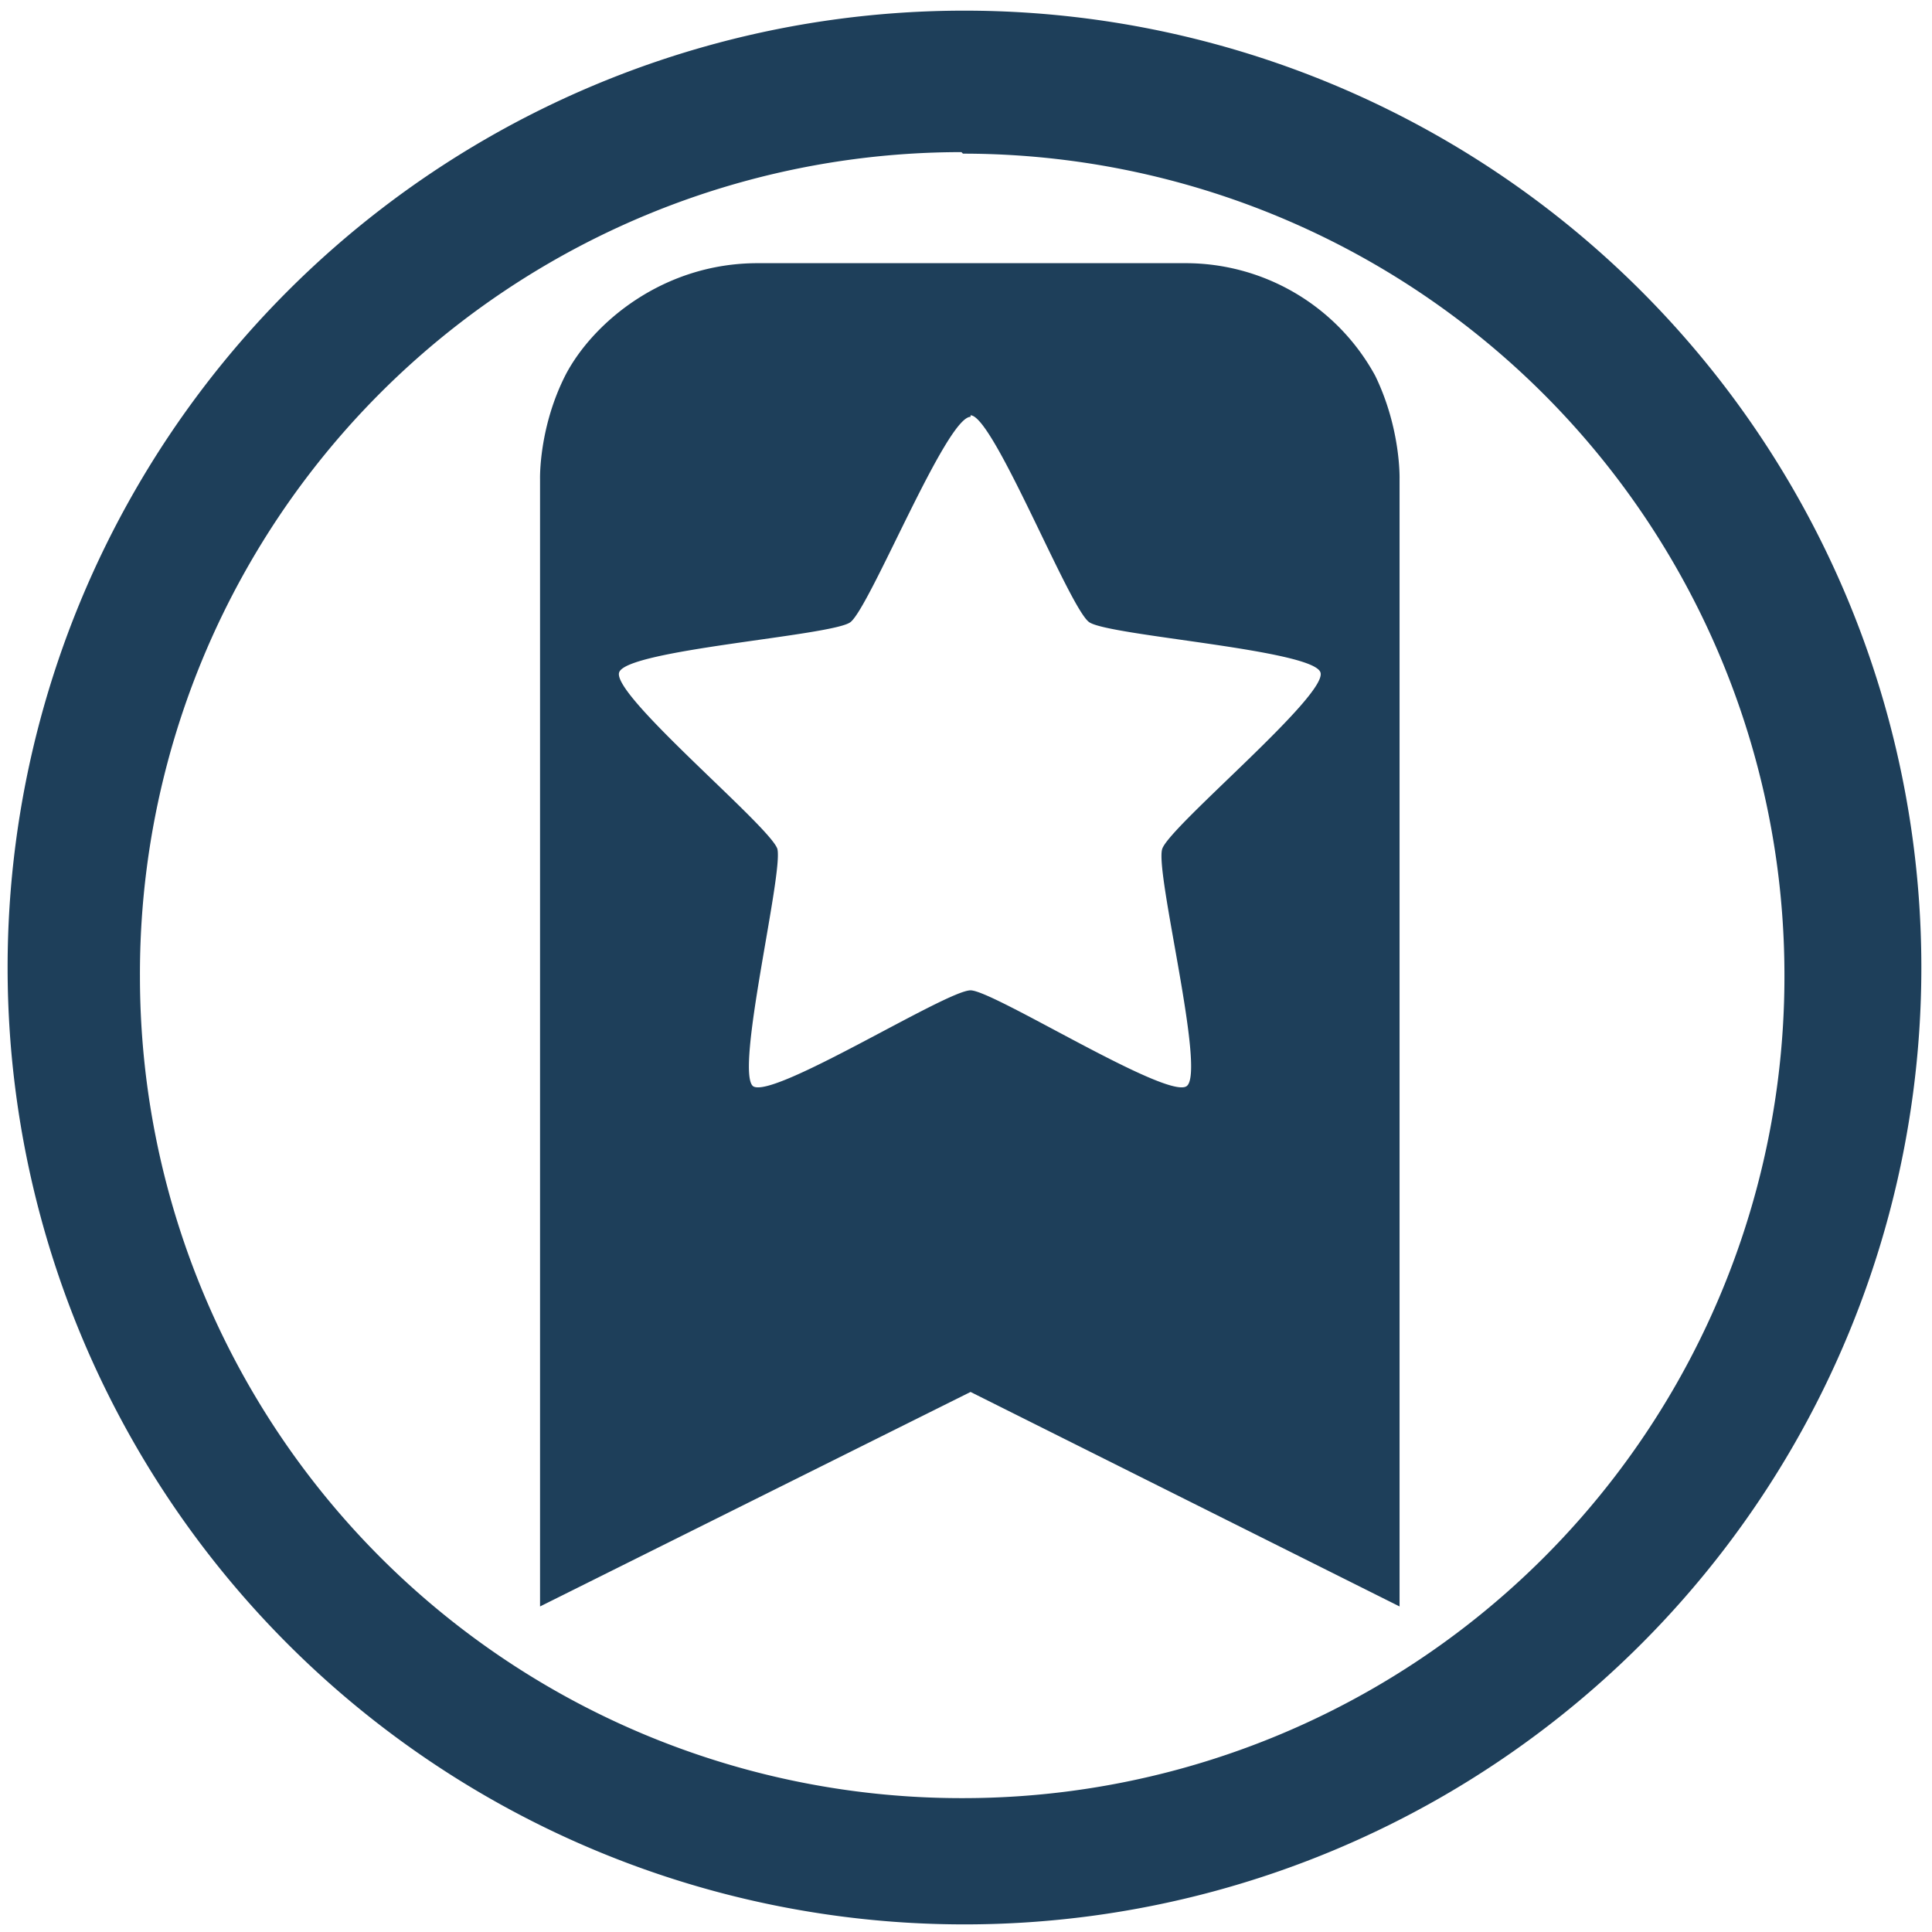 <?xml version="1.0" encoding="UTF-8" standalone="no"?>
<svg
   xmlns:dc="http://purl.org/dc/elements/1.1/"
   xmlns:cc="http://creativecommons.org/ns#"
   xmlns:rdf="http://www.w3.org/1999/02/22-rdf-syntax-ns#"
   xmlns:svg="http://www.w3.org/2000/svg"
   xmlns="http://www.w3.org/2000/svg"
   xmlns:sodipodi="http://sodipodi.sourceforge.net/DTD/sodipodi-0.dtd"
   xmlns:inkscape="http://www.inkscape.org/namespaces/inkscape"
   width="48"
   height="48"
   viewBox="0 0 12.7 12.7"
   version="1.1"
   id="svg4"
   sodipodi:docname="folder-bookmark.svg"
   inkscape:version="0.92.4 (5da689c313, 2019-01-14)">
  <defs
     id="defs8" />
  <sodipodi:namedview
     pagecolor="#ffffff"
     bordercolor="#666666"
     borderopacity="1"
     objecttolerance="10"
     gridtolerance="10"
     guidetolerance="10"
     inkscape:pageopacity="0"
     inkscape:pageshadow="2"
     inkscape:window-width="1085"
     inkscape:window-height="480"
     id="namedview6"
     showgrid="false"
     inkscape:zoom="4.9166667"
     inkscape:cx="2.1355932"
     inkscape:cy="24"
     inkscape:window-x="0"
     inkscape:window-y="25"
     inkscape:window-maximized="0"
     inkscape:current-layer="svg4" />
  <path
     d="M 6.34,0.07 A 6.29,6.29 0 0 0 0.05,6.37 6.29,6.29 0 0 0 6.35,12.65 6.29,6.29 0 0 0 12.63,6.36 6.29,6.29 0 0 0 6.34,0.07 Z M 6.33,1.01 a 5.4,5.4 0 0 1 5.4,5.4 5.4,5.4 0 0 1 -5.4,5.41 A 5.4,5.4 0 0 1 0.92,6.42 5.4,5.4 0 0 1 6.32,1 Z M 4.98,1.73 C 4.36,1.73 3.9,2.12 3.72,2.46 3.54,2.81 3.55,3.15 3.55,3.15 v 7.41 L 6.38,9.15 9.2,10.56 V 3.15 c 0,0 0.01,-0.33 -0.16,-0.68 A 1.42,1.42 0 0 0 7.79,1.73 Z m 1.4,1 C 6.53,2.73 7.03,4 7.16,4.09 7.29,4.18 8.63,4.27 8.68,4.42 8.73,4.57 7.69,5.43 7.64,5.58 7.59,5.73 7.93,7.05 7.8,7.14 7.67,7.23 6.53,6.51 6.38,6.51 6.22,6.51 5.08,7.23 4.95,7.14 4.83,7.04 5.15,5.74 5.11,5.58 5.06,5.43 4.02,4.57 4.07,4.42 4.12,4.27 5.47,4.18 5.59,4.09 5.72,3.99 6.22,2.74 6.38,2.74 Z"
     id="path2"
     inkscape:connector-curvature="0"
     style="fill:#1e3f5a" />
</svg>
